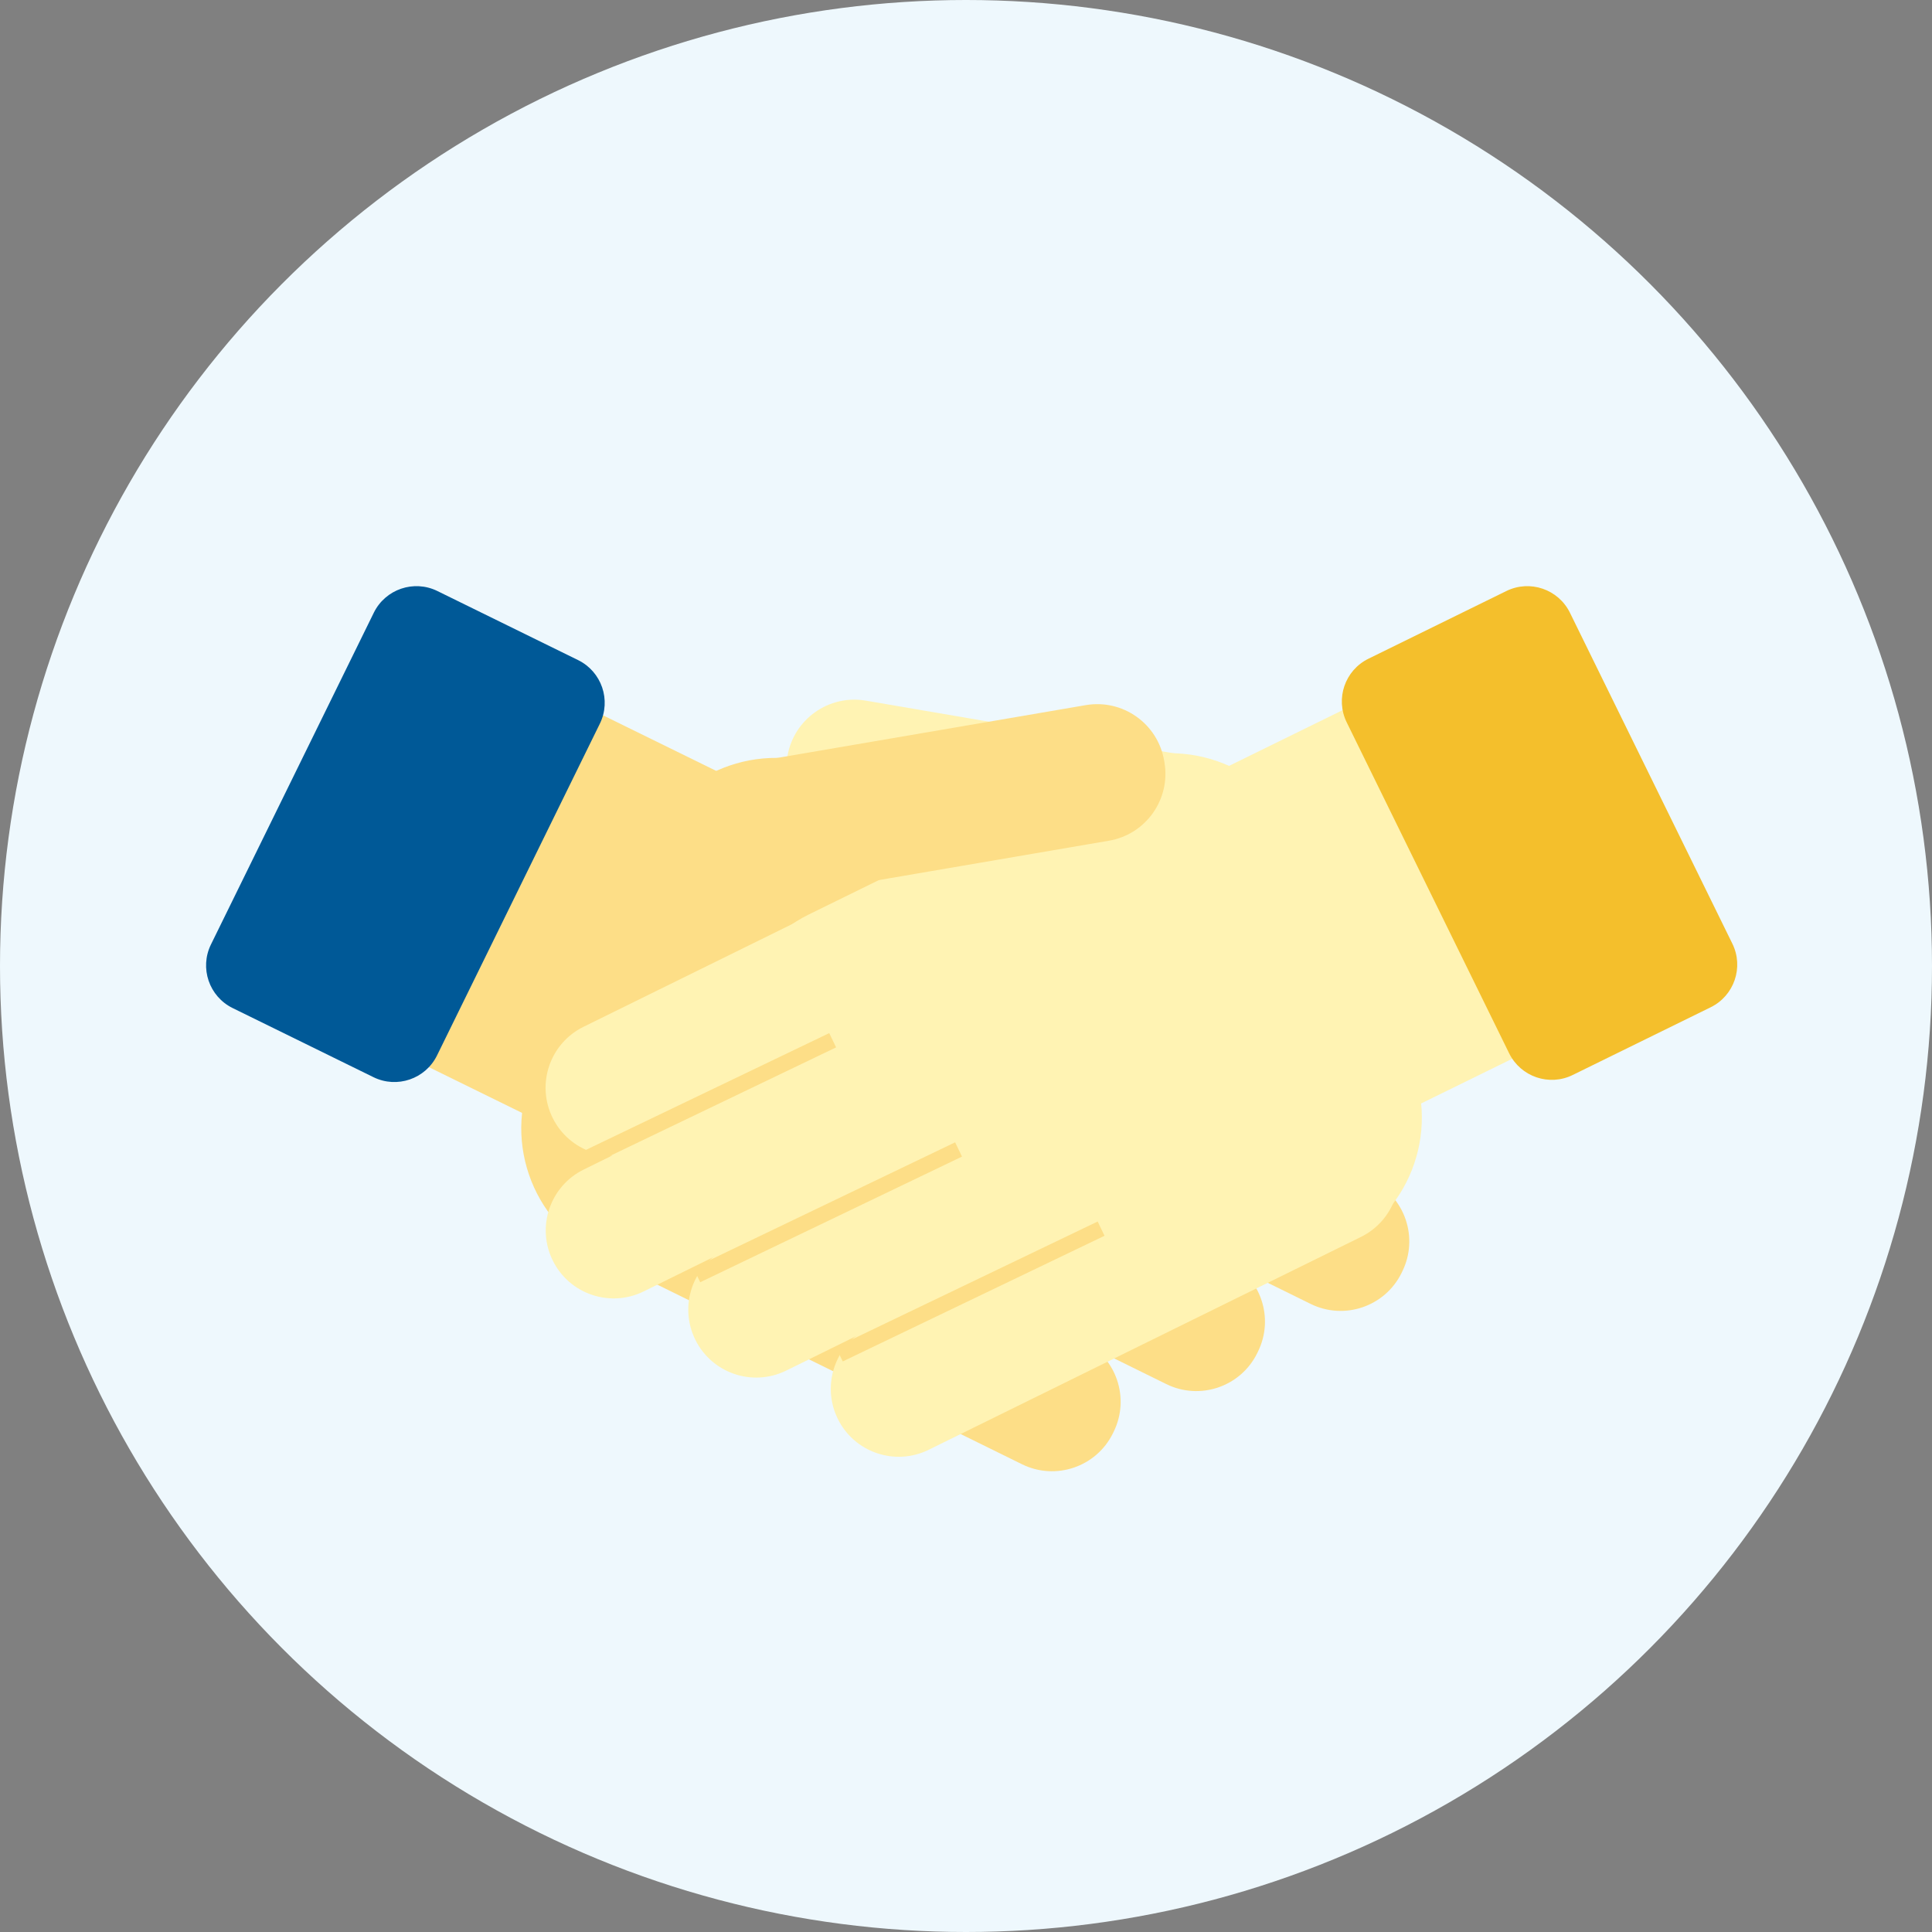 <svg fill="none" height="80" viewBox="0 0 80 80" width="80" xmlns="http://www.w3.org/2000/svg"><rect x="0" y="0" width="80" height="80" fill="#808080" stroke="none"/><circle cx="40" cy="40" fill="#eef8fd" r="40"/><path d="m34.72 31.988c-2.926-1.436-6.462-.229-7.898 2.697l-4.633 9.44c-1.436 2.926-.229 6.462 2.697 7.898l12.651 6.21c2.926 1.436 6.462.228 7.898-2.697l4.634-9.44c1.436-2.926.229-6.462-2.697-7.898z" fill="#fdde87"/><path d="m19.084 26.731-7.163 14.592 11.009 5.404 7.163-14.592z" fill="#fdde87"/><path d="m38.606 33.941c-1.393-.686-3.079-.113-3.765 1.281l-.031.064c-.686 1.393-.113 3.079 1.281 3.765l18.186 8.956c1.393.686 3.079.113 3.765-1.281l.031-.064c.686-1.393.113-3.079-1.281-3.765z" fill="#fdde87"/><path d="m38.599 39.926c-1.393-.686-3.079-.113-3.765 1.281l-.031.064c-.686 1.393-.113 3.079 1.281 3.765l18.186 8.956c1.393.686 3.079.113 3.765-1.281l.031-.064c.686-1.393.113-3.079-1.281-3.765z" fill="#fdde87"/><path d="m32.623 43.246c-1.393-.686-3.079-.113-3.765 1.281l-.031.064c-.686 1.393-.113 3.079 1.281 3.765l18.186 8.956c1.393.686 3.079.113 3.765-1.281l.031-.064c.686-1.393.113-3.079-1.28-3.765z" fill="#fdde87"/><path d="m26.647 46.566c-1.393-.686-3.079-.113-3.765 1.28l-.031.064c-.686 1.393-.113 3.079 1.281 3.765l18.186 8.956c1.393.686 3.079.113 3.765-1.28l.031-.064c.686-1.393.113-3.079-1.281-3.765z" fill="#fdde87"/><path d="m18.111 24.473c-.975-.479-2.154-.076-2.633.899l-6.743 13.737c-.479.975-.076 2.154.899 2.633l5.829 2.861c.975.479 2.154.076 2.633-.899l6.742-13.737c.479-.975.076-2.154-.899-2.633z" fill="#005997"/><g fill="#fff3b3"><path d="m45.862 31.794c2.926-1.436 6.462-.229 7.898 2.697l4.511 9.19c1.436 2.926.228 6.462-2.697 7.898l-12.362 6.068c-2.926 1.436-6.462.229-7.898-2.697l-4.511-9.19c-1.436-2.926-.229-6.462 2.697-7.898z"/><path d="m61.37 26.571 7.073 14.411-10.872 5.336-7.073-14.411z"/><path d="m42.059 33.706c1.393-.686 3.079-.113 3.765 1.28.686 1.393.113 3.079-1.281 3.765l-17.897 8.813c-1.393.686-3.079.113-3.765-1.281s-.113-3.079 1.281-3.765z"/><path d="m42.066 39.616c1.393-.686 3.079-.113 3.765 1.281.686 1.393.113 3.079-1.281 3.765l-17.897 8.813c-1.393.686-3.079.113-3.765-1.281-.686-1.393-.113-3.079 1.281-3.765z"/><path d="m47.968 42.895c1.393-.686 3.079-.113 3.765 1.28.686 1.393.113 3.079-1.281 3.765l-17.897 8.813c-1.393.686-3.079.113-3.765-1.281-.686-1.393-.113-3.079 1.28-3.765z"/><path d="m53.869 46.174c1.393-.686 3.079-.113 3.765 1.28s.113 3.079-1.281 3.765l-17.897 8.813c-1.393.686-3.079.113-3.765-1.281s-.113-3.079 1.281-3.765z"/><path d="m35.852 29.012c-1.531-.262-2.984.767-3.246 2.298-.262 1.531.767 2.984 2.298 3.246l13.169 2.253c1.531.262 2.984-.767 3.246-2.298.262-1.531-.767-2.984-2.298-3.246z"/></g><path clip-rule="evenodd" d="m34.621 43.37-10.84 5.203-.284-.591 10.84-5.203z" fill="#fdde87" fill-rule="evenodd"/><path clip-rule="evenodd" d="m39.834 47.892-10.84 5.203-.284-.591 10.84-5.203z" fill="#fdde87" fill-rule="evenodd"/><path clip-rule="evenodd" d="m45.736 51.171-10.84 5.203-.284-.591 10.84-5.203z" fill="#fdde87" fill-rule="evenodd"/><path d="m62.375 24.473c.975-.479 2.154-.076 2.633.899l6.726 13.704c.479.975.076 2.154-.899 2.633l-5.712 2.804c-.975.479-2.154.076-2.633-.899l-6.726-13.704c-.479-.975-.076-2.154.899-2.633z" fill="#f4bf2c"/><path d="m44.959 29.198c1.531-.262 2.984.767 3.246 2.298l.012.07c.262 1.531-.767 2.984-2.298 3.246l-13.405 2.294c-1.531.262-2.984-.767-3.246-2.298l-.012-.07c-.262-1.531.767-2.984 2.298-3.246z" fill="#fdde87"/></svg>